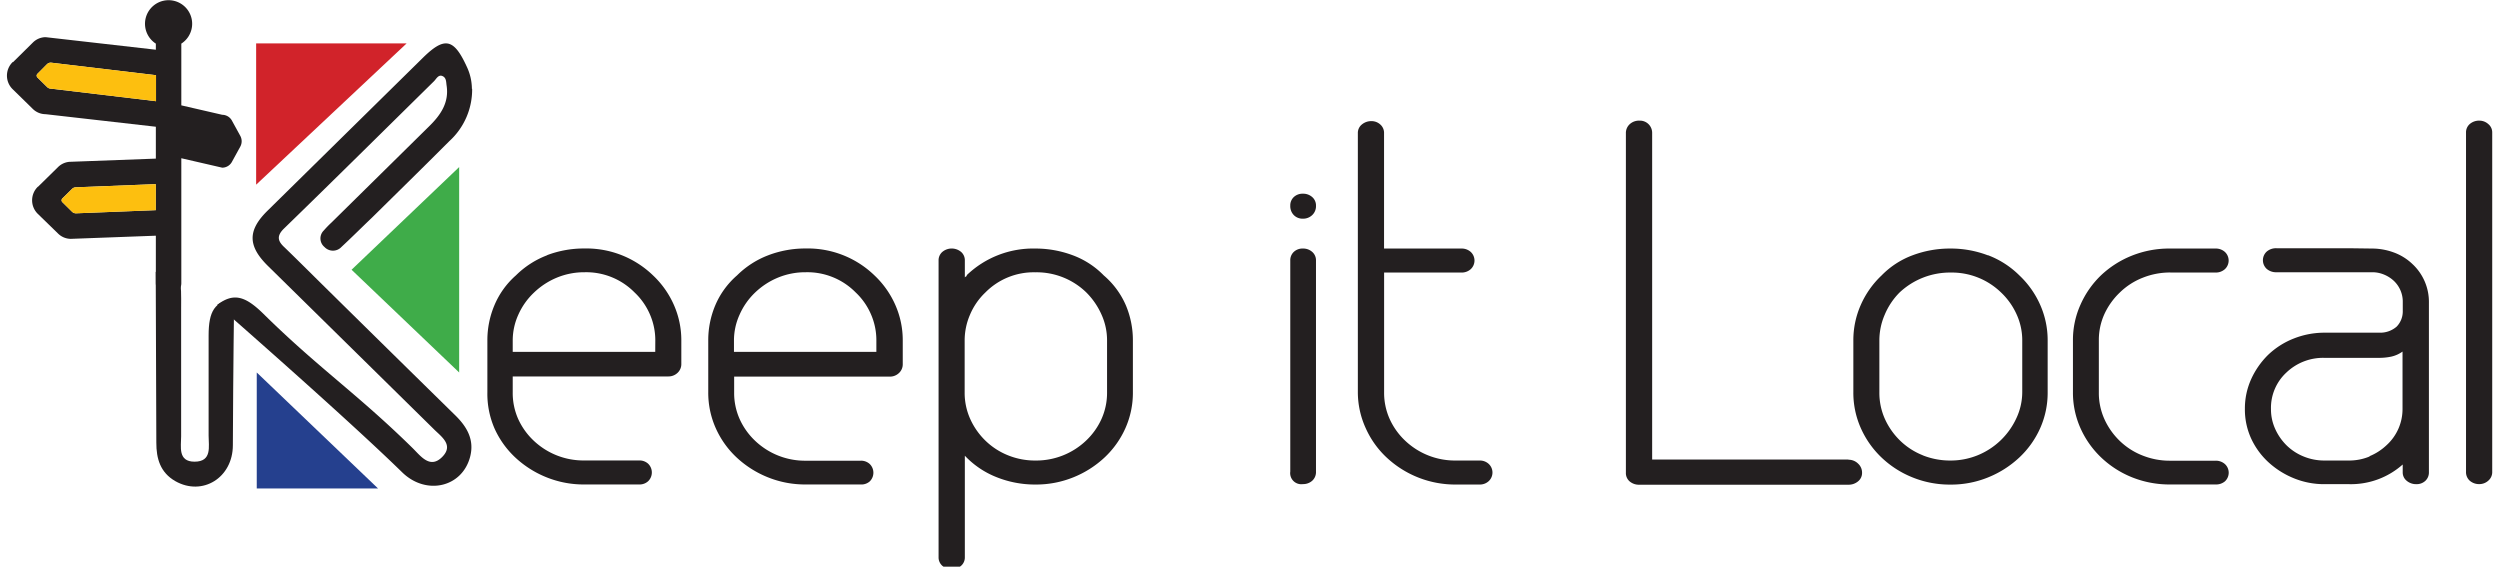 <svg width="300px" height="68px" xmlns="http://www.w3.org/2000/svg" viewBox="0 0 408 93"><defs><style>.cls-1{fill:#231f20;}.cls-2{fill:#d1232a;}.cls-3{fill:#25408e;}.cls-4{fill:#3fac49;}.cls-5{fill:#fdbf0f;}</style></defs><title>KIL_LogoAsset 3</title><g id="Layer_2" data-name="Layer 2"><g id="Layer_1-2" data-name="Layer 1"><path class="cls-1" d="M76.3,14.58a8.62,8.62,0,0,0-.85-3.66C73.32,6.28,71.8,6,68.25,9.49L42.77,34.57c-3.3,3.24-3.28,5.8.08,9.1Q56.41,57,70,70.38C71.2,71.61,73.41,73,71.42,75s-3.51-.14-4.84-1.45C57.52,64.64,51,60.31,42,51.42c-3-2.92-4.88-3.36-7.5-1.39,0,0,20.88,18.23,30.32,27.45C68.76,81.36,74.67,80,76,75c.74-2.78-.47-4.91-2.4-6.81Q63.13,57.92,52.67,47.61c-2.37-2.33-4.71-4.68-7.11-7-1.09-1-1.38-1.85-.1-3.1,8.24-8,16.41-16.1,24.6-24.16.4-.39.73-1.15,1.4-.87s.6,1,.69,1.56c.43,2.82-1,4.86-2.89,6.71l-16,15.77A16,16,0,0,0,52,37.82a1.82,1.82,0,0,0,.11,2.72,1.9,1.9,0,0,0,2.77,0c1.68-1.56,3.31-3.19,5-4.8,4.24-4.18,8.5-8.35,12.71-12.57a11.44,11.44,0,0,0,3.75-8.6"/><path class="cls-1" d="M24.41,44.62c4.53,0,4.17,1.48,4.17,6,0,12.26,0,8.71,0,21,0,1.69-.56,4.14,2.19,4.15,2.91,0,2.32-2.48,2.32-4.28,0-12.26,0-4.17,0-16.43,0-4,1-5.63,4.19-6,0,0-.16,11.25-.21,24,0,5.35-5,8.43-9.45,5.9-2.46-1.41-3.12-3.7-3.11-6.32"/><polygon class="cls-2" points="40.89 7.12 40.89 30.31 65.59 7.12 40.89 7.12"/><polygon class="cls-3" points="40.99 80.17 40.99 61.13 60.9 80.17 40.99 80.17"/><polygon class="cls-4" points="56.55 44.27 74.21 27.42 74.21 61.13 56.55 44.27"/><path class="cls-1" d="M5,12.72l1.59,1.57a.91.91,0,0,0,.64.26l17.23,2.06V12.34L7.2,10.28a.91.91,0,0,0-.64.26L5,12.11a.42.42,0,0,0,0,.61m-4-2.53L4.23,7A3,3,0,0,1,6.34,6.1L24.43,8.16v-1a3.87,3.87,0,1,1,4.18,0V17.29l6.72,1.55a1.83,1.83,0,0,1,1.61,1l1.35,2.46a1.84,1.84,0,0,1,0,1.76l-1.35,2.46a1.83,1.83,0,0,1-1.61,1l-6.72-1.55V46.47a2.09,2.09,0,0,1-4.18,0V20.8L6.34,18.74a3,3,0,0,1-2.11-.87L.93,14.64a3.11,3.11,0,0,1,0-4.45"/><path class="cls-1" d="M9.09,33.18l1.59,1.57a.91.91,0,0,0,.64.26l13.11-.52V30.22l-13.11.52a.91.91,0,0,0-.64.26L9.09,32.57a.42.42,0,0,0,0,.61m-4-2.53,3.29-3.23a3,3,0,0,1,2.11-.87l14-.52V38.68l-14,.52a3,3,0,0,1-2.11-.87L5.06,35.1a3.11,3.11,0,0,1,0-4.45"/><path class="cls-5" d="M5,12.72l1.59,1.57a.91.91,0,0,0,.64.26l17.23,2.06V12.34L7.2,10.28a.91.91,0,0,0-.64.26L5,12.11a.42.42,0,0,0,0,.61"/><path class="cls-5" d="M9.09,33.18l1.59,1.57a.91.91,0,0,0,.64.26l13.11-.52V30.22l-13.11.52a.91.91,0,0,0-.64.26L9.09,32.57a.42.42,0,0,0,0,.61"/><path class="cls-1" d="M241.67,75.58h-3.89a11.87,11.87,0,0,1-8.33-3.27,11.29,11.29,0,0,1-2.53-3.55,10.49,10.49,0,0,1-.91-4.38V44.73h12.68a2.21,2.21,0,0,0,1.53-.55,1.93,1.93,0,0,0,0-2.84,2.23,2.23,0,0,0-1.53-.55H226V21.85a1.82,1.82,0,0,0-.62-1.42,2.12,2.12,0,0,0-1.45-.55,2.39,2.39,0,0,0-1.57.55,1.77,1.77,0,0,0-.66,1.42V64.38A14.25,14.25,0,0,0,223,70.29a14.87,14.87,0,0,0,3.44,4.81,16.47,16.47,0,0,0,11.39,4.42h3.89a2.11,2.11,0,0,0,1.45-.55,1.93,1.93,0,0,0,0-2.84,2.12,2.12,0,0,0-1.45-.55M214.83,42.76a1.82,1.82,0,0,0-.62-1.42,2.23,2.23,0,0,0-1.53-.55,2.08,2.08,0,0,0-1.49.55,1.87,1.87,0,0,0-.58,1.42V77.4a1.82,1.82,0,0,0,2.07,2.05,2.23,2.23,0,0,0,1.53-.55,1.91,1.91,0,0,0,.62-1.5Zm-.62-7.46a2,2,0,0,0,.62-1.54,1.82,1.82,0,0,0-.62-1.42,2.23,2.23,0,0,0-1.53-.55,2.08,2.08,0,0,0-1.49.55,1.87,1.87,0,0,0-.58,1.42,2.1,2.1,0,0,0,.58,1.54,2,2,0,0,0,1.49.59,2.14,2.14,0,0,0,1.53-.59M180.54,64.38a10.49,10.49,0,0,1-.91,4.38,11.31,11.31,0,0,1-2.53,3.55,11.87,11.87,0,0,1-8.33,3.27,11.74,11.74,0,0,1-4.52-.87,11.38,11.38,0,0,1-3.69-2.41,11.59,11.59,0,0,1-2.48-3.55,10.47,10.47,0,0,1-.91-4.38V55.85a10.63,10.63,0,0,1,.87-4.18A10.81,10.81,0,0,1,160.57,48a11.14,11.14,0,0,1,8.2-3.31A11.7,11.7,0,0,1,177.14,48a12,12,0,0,1,2.49,3.63,10.22,10.22,0,0,1,.91,4.18Zm-23-19.17a.37.37,0,0,1-.21.2.19.19,0,0,0-.13.2V42.76a1.81,1.81,0,0,0-.62-1.42,2.4,2.4,0,0,0-3.07,0,1.82,1.82,0,0,0-.62,1.42V91.44a1.82,1.82,0,0,0,.62,1.42,2.41,2.41,0,0,0,3.07,0,1.81,1.81,0,0,0,.62-1.42V74.79a14.43,14.43,0,0,0,5.18,3.51,16.93,16.93,0,0,0,6.42,1.22A16.29,16.29,0,0,0,175,78.34a16.51,16.51,0,0,0,5.1-3.23,14.88,14.88,0,0,0,3.44-4.81,14.27,14.27,0,0,0,1.24-5.92V55.85a14.75,14.75,0,0,0-1.16-5.76A13.48,13.48,0,0,0,180,45.2a13.82,13.82,0,0,0-5.1-3.31,17.41,17.41,0,0,0-6.17-1.1,15.73,15.73,0,0,0-11.27,4.42M142.68,57.75H119.31V55.85a10.19,10.19,0,0,1,.91-4.18A11.32,11.32,0,0,1,122.79,48a12.11,12.11,0,0,1,3.77-2.45,11.76,11.76,0,0,1,4.52-.87,11.14,11.14,0,0,1,8.2,3.31,10.8,10.8,0,0,1,2.53,3.63,10.6,10.6,0,0,1,.87,4.18ZM124.95,41.89a14.67,14.67,0,0,0-5.14,3.31,13.45,13.45,0,0,0-3.56,4.89,14.72,14.72,0,0,0-1.16,5.76v8.52a14.25,14.25,0,0,0,1.24,5.92,14.86,14.86,0,0,0,3.44,4.81,16.48,16.48,0,0,0,5.1,3.23,16.28,16.28,0,0,0,6.21,1.18h9A2.07,2.07,0,0,0,141.6,79a2,2,0,0,0,0-2.84,2.08,2.08,0,0,0-1.49-.55h-9a11.87,11.87,0,0,1-8.33-3.27,11.29,11.29,0,0,1-2.53-3.55,10.47,10.47,0,0,1-.91-4.38v-2.6h25.52a2.14,2.14,0,0,0,1.53-.59,1.94,1.94,0,0,0,.62-1.46V55.85a14.31,14.31,0,0,0-1.2-5.76,14.92,14.92,0,0,0-3.44-4.89,15.73,15.73,0,0,0-11.27-4.42,17.07,17.07,0,0,0-6.13,1.1M106.39,57.75H83V55.85a10.22,10.22,0,0,1,.91-4.18A11.32,11.32,0,0,1,86.51,48a12.11,12.11,0,0,1,3.77-2.45,11.76,11.76,0,0,1,4.52-.87A11.14,11.14,0,0,1,103,48a10.81,10.81,0,0,1,2.53,3.63,10.63,10.63,0,0,1,.87,4.18ZM88.66,41.89a14.68,14.68,0,0,0-5.14,3.31A13.46,13.46,0,0,0,80,50.09a14.72,14.72,0,0,0-1.16,5.76v8.52A14.25,14.25,0,0,0,80,70.29a14.83,14.83,0,0,0,3.44,4.81,16.48,16.48,0,0,0,5.1,3.23,16.28,16.28,0,0,0,6.21,1.18h9a2.07,2.07,0,0,0,1.49-.55,2,2,0,0,0,0-2.84,2.08,2.08,0,0,0-1.49-.55h-9a11.87,11.87,0,0,1-8.33-3.27,11.29,11.29,0,0,1-2.53-3.55A10.49,10.49,0,0,1,83,64.38v-2.6h25.52a2.14,2.14,0,0,0,1.53-.59,1.94,1.94,0,0,0,.62-1.46V55.85a14.31,14.31,0,0,0-1.2-5.76,14.92,14.92,0,0,0-3.44-4.89,15.74,15.74,0,0,0-11.27-4.42,17.07,17.07,0,0,0-6.13,1.1"/><path class="cls-1" d="M404.19,20.35a1.81,1.81,0,0,0-.62,1.42V77.4a1.9,1.9,0,0,0,.62,1.5,2.34,2.34,0,0,0,1.61.55,2.17,2.17,0,0,0,1.41-.55,1.85,1.85,0,0,0,.66-1.5V21.77a1.76,1.76,0,0,0-.66-1.42,2.17,2.17,0,0,0-1.41-.55,2.34,2.34,0,0,0-1.61.55M387.76,74.91a8.68,8.68,0,0,1-3.36.67h-4.06a8.89,8.89,0,0,1-3.44-.67,8.59,8.59,0,0,1-2.78-1.82,8.94,8.94,0,0,1-1.86-2.68,7.77,7.77,0,0,1-.7-3.27,7.9,7.9,0,0,1,2.53-6,8.72,8.72,0,0,1,6.25-2.41h9a9.54,9.54,0,0,0,1.95-.2,5.06,5.06,0,0,0,1.86-.83v9.39a8,8,0,0,1-2.65,6,9,9,0,0,1-2.77,1.78m-3.44-34.13H372.47a2.34,2.34,0,0,0-1.61.55,1.93,1.93,0,0,0,0,2.84,2.34,2.34,0,0,0,1.61.55h15.66a5,5,0,0,1,2,.39,5.38,5.38,0,0,1,1.57,1,4.7,4.7,0,0,1,1.49,3.55V51a3.59,3.59,0,0,1-1,2.6,4.1,4.1,0,0,1-2.82,1h-9a13.67,13.67,0,0,0-5.05.95,12.93,12.93,0,0,0-4.22,2.68,13.29,13.29,0,0,0-2.82,4.06,11.66,11.66,0,0,0-1,4.77,11.45,11.45,0,0,0,1,4.85,12.29,12.29,0,0,0,2.82,3.91,13.88,13.88,0,0,0,4.14,2.64,13.08,13.08,0,0,0,5.1,1h4.06a12.78,12.78,0,0,0,8.78-3.23v1.26a1.76,1.76,0,0,0,.66,1.42,2.38,2.38,0,0,0,1.57.55,2.08,2.08,0,0,0,1.49-.55,1.87,1.87,0,0,0,.58-1.42V49.7a8.48,8.48,0,0,0-2.73-6.39,8.71,8.71,0,0,0-3.07-1.89,10.37,10.37,0,0,0-3.56-.63ZM355,44.73h7.46a2.23,2.23,0,0,0,1.53-.55,1.93,1.93,0,0,0,0-2.84,2.23,2.23,0,0,0-1.53-.55H355a16.5,16.5,0,0,0-6.3,1.18,16,16,0,0,0-5.05,3.23A15.19,15.19,0,0,0,340.3,50a14.07,14.07,0,0,0-1.24,5.84v8.52a14.26,14.26,0,0,0,1.24,5.92,15.15,15.15,0,0,0,3.4,4.81,16,16,0,0,0,5.05,3.24,16.5,16.5,0,0,0,6.3,1.18h7.46A2.23,2.23,0,0,0,364,79a1.93,1.93,0,0,0,0-2.84,2.23,2.23,0,0,0-1.53-.55H355a12,12,0,0,1-4.56-.87,11.3,11.3,0,0,1-3.73-2.41,11.64,11.64,0,0,1-2.49-3.55,10.47,10.47,0,0,1-.91-4.38V55.85a10.28,10.28,0,0,1,.91-4.3A11.62,11.62,0,0,1,346.76,48a11.28,11.28,0,0,1,3.73-2.41,12.08,12.08,0,0,1,4.56-.87m-40.63,30a11.32,11.32,0,0,1-3.73-2.41,11.64,11.64,0,0,1-2.49-3.55,10.49,10.49,0,0,1-.91-4.38V55.85a10.62,10.62,0,0,1,.87-4.18A11.39,11.39,0,0,1,310.61,48,12.08,12.08,0,0,1,319,44.73,11.6,11.6,0,0,1,327.26,48a11.36,11.36,0,0,1,2.57,3.63,10.21,10.21,0,0,1,.91,4.18v8.52a10.13,10.13,0,0,1-1,4.38,11.94,11.94,0,0,1-6.3,6,11.73,11.73,0,0,1-4.51.87,12.05,12.05,0,0,1-4.56-.87m10.69-32.82a17.07,17.07,0,0,0-6.13-1.1,17.4,17.4,0,0,0-6.17,1.1,13.79,13.79,0,0,0-5.1,3.31,14.9,14.9,0,0,0-3.44,4.89,14.26,14.26,0,0,0-1.2,5.76v8.52a14.26,14.26,0,0,0,1.24,5.92,15.15,15.15,0,0,0,3.4,4.81,16,16,0,0,0,5.05,3.24A16.28,16.28,0,0,0,319,79.53a16.07,16.07,0,0,0,6.13-1.18,16.54,16.54,0,0,0,5.1-3.24,14.87,14.87,0,0,0,3.44-4.81,14.26,14.26,0,0,0,1.24-5.92V55.85a14.31,14.31,0,0,0-1.2-5.76,14.94,14.94,0,0,0-3.44-4.89,14.68,14.68,0,0,0-5.14-3.31M302.21,75.42H270V21.85a2,2,0,0,0-2.07-2.05,2.24,2.24,0,0,0-1.62.59,1.94,1.94,0,0,0-.62,1.46v55.7A1.81,1.81,0,0,0,266.3,79a2.34,2.34,0,0,0,1.62.55h34.3a2.39,2.39,0,0,0,1.57-.55,1.76,1.76,0,0,0,.66-1.42,2,2,0,0,0-.66-1.5,2.21,2.21,0,0,0-1.57-.63"/></g></g></svg>